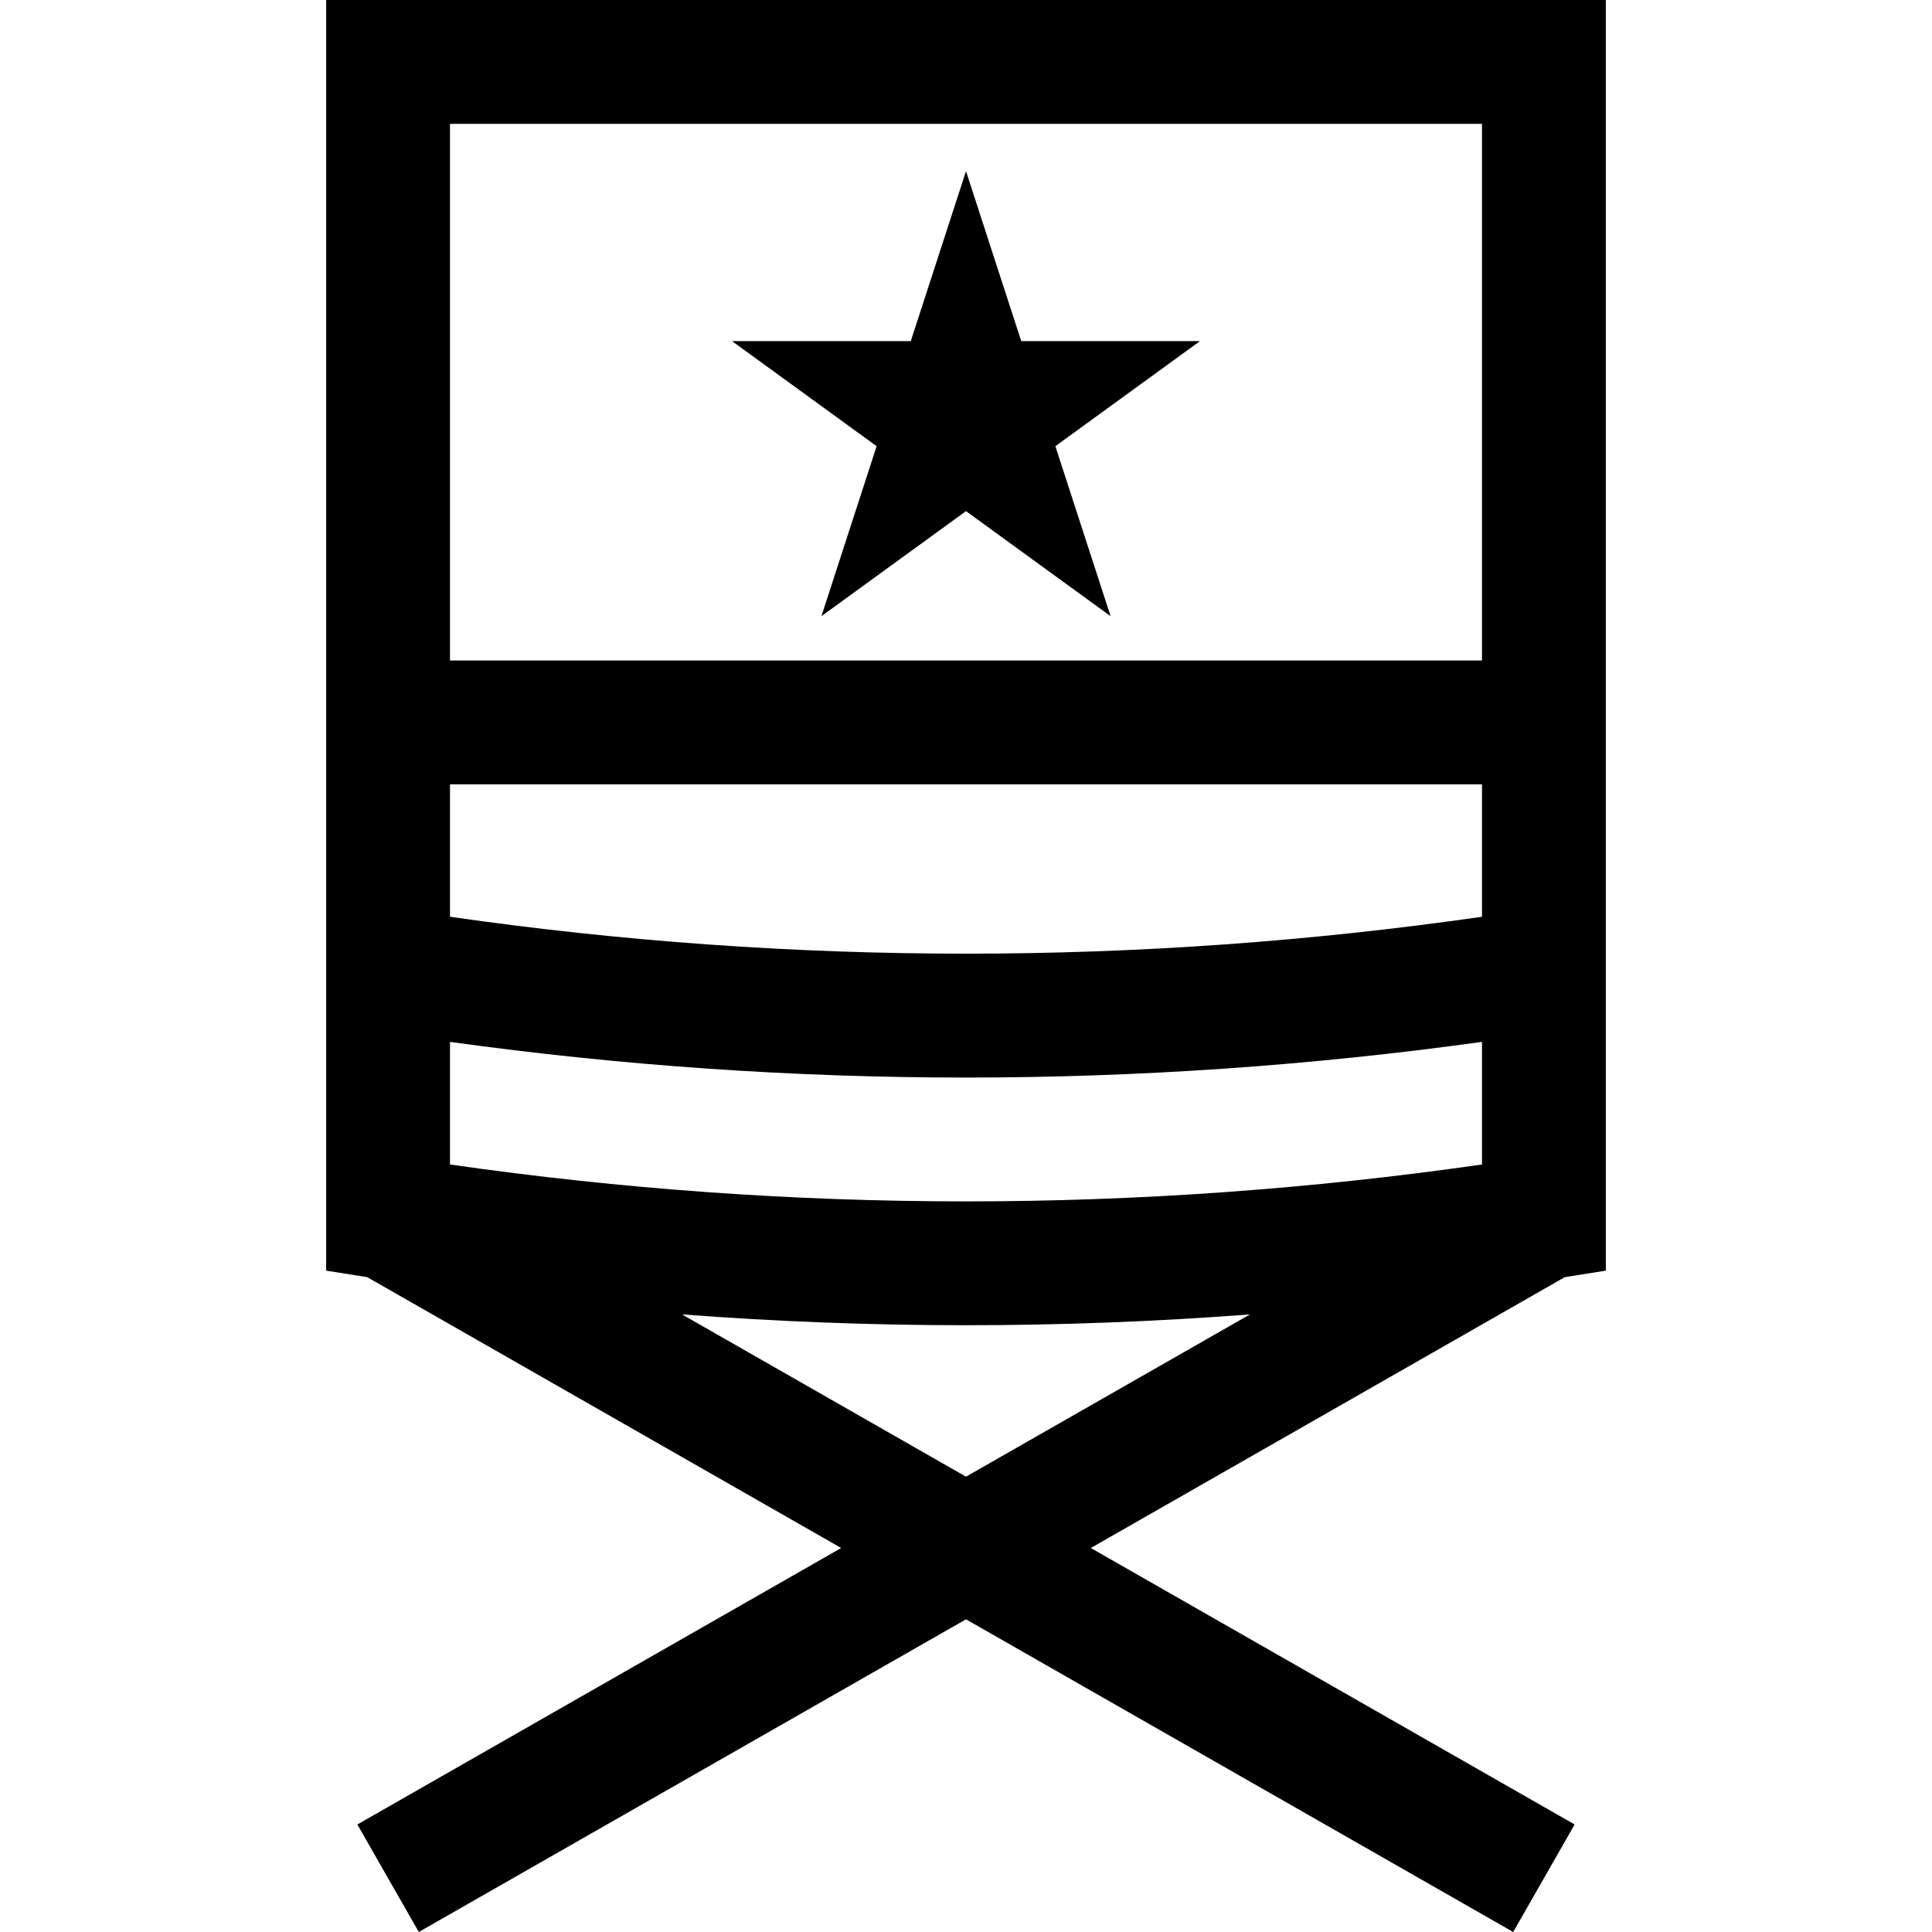 <?xml version="1.0" encoding="iso-8859-1"?>
<!-- Generator: Adobe Illustrator 19.0.0, SVG Export Plug-In . SVG Version: 6.00 Build 0)  -->
<svg xmlns="http://www.w3.org/2000/svg" xmlns:xlink="http://www.w3.org/1999/xlink" version="1.1" id="Layer_1" x="0px" y="0px" viewBox="0 0 512.001 512.001" style="enable-background:new 0 0 512.001 512.001;" xml:space="preserve">
<g>
	<g>
		<polygon points="318.002,90.404 270.638,90.404 256.001,45.36 241.363,90.404 193.999,90.404 232.316,118.247 217.683,163.294     256.001,135.455 294.317,163.294 279.684,118.247   "/>
	</g>
</g>
<g>
	<g>
		<path d="M425.565,336.734V0H86.436v336.734l10.876,1.723l125.613,71.779l-128.222,73.27l16.284,28.494l145.014-82.864    l145.014,82.864l16.284-28.494l-128.223-73.27l125.614-71.779L425.565,336.734z M256.001,391.336l-75.254-43.002    c25.057,1.905,50.155,2.866,75.254,2.866c25.099,0,50.195-0.962,75.254-2.866L256.001,391.336z M392.746,308.602    c-90.814,13.04-182.677,13.04-273.491,0v-32.494c90.837,12.607,182.654,12.607,273.491,0V308.602z M392.746,242.952    c-90.813,13.04-182.678,13.04-273.491,0v-35.099h273.491V242.952z M392.746,175.034H119.255V32.819h273.491V175.034z"/>
	</g>
</g>
<g>
</g>
<g>
</g>
<g>
</g>
<g>
</g>
<g>
</g>
<g>
</g>
<g>
</g>
<g>
</g>
<g>
</g>
<g>
</g>
<g>
</g>
<g>
</g>
<g>
</g>
<g>
</g>
<g>
</g>
</svg>
